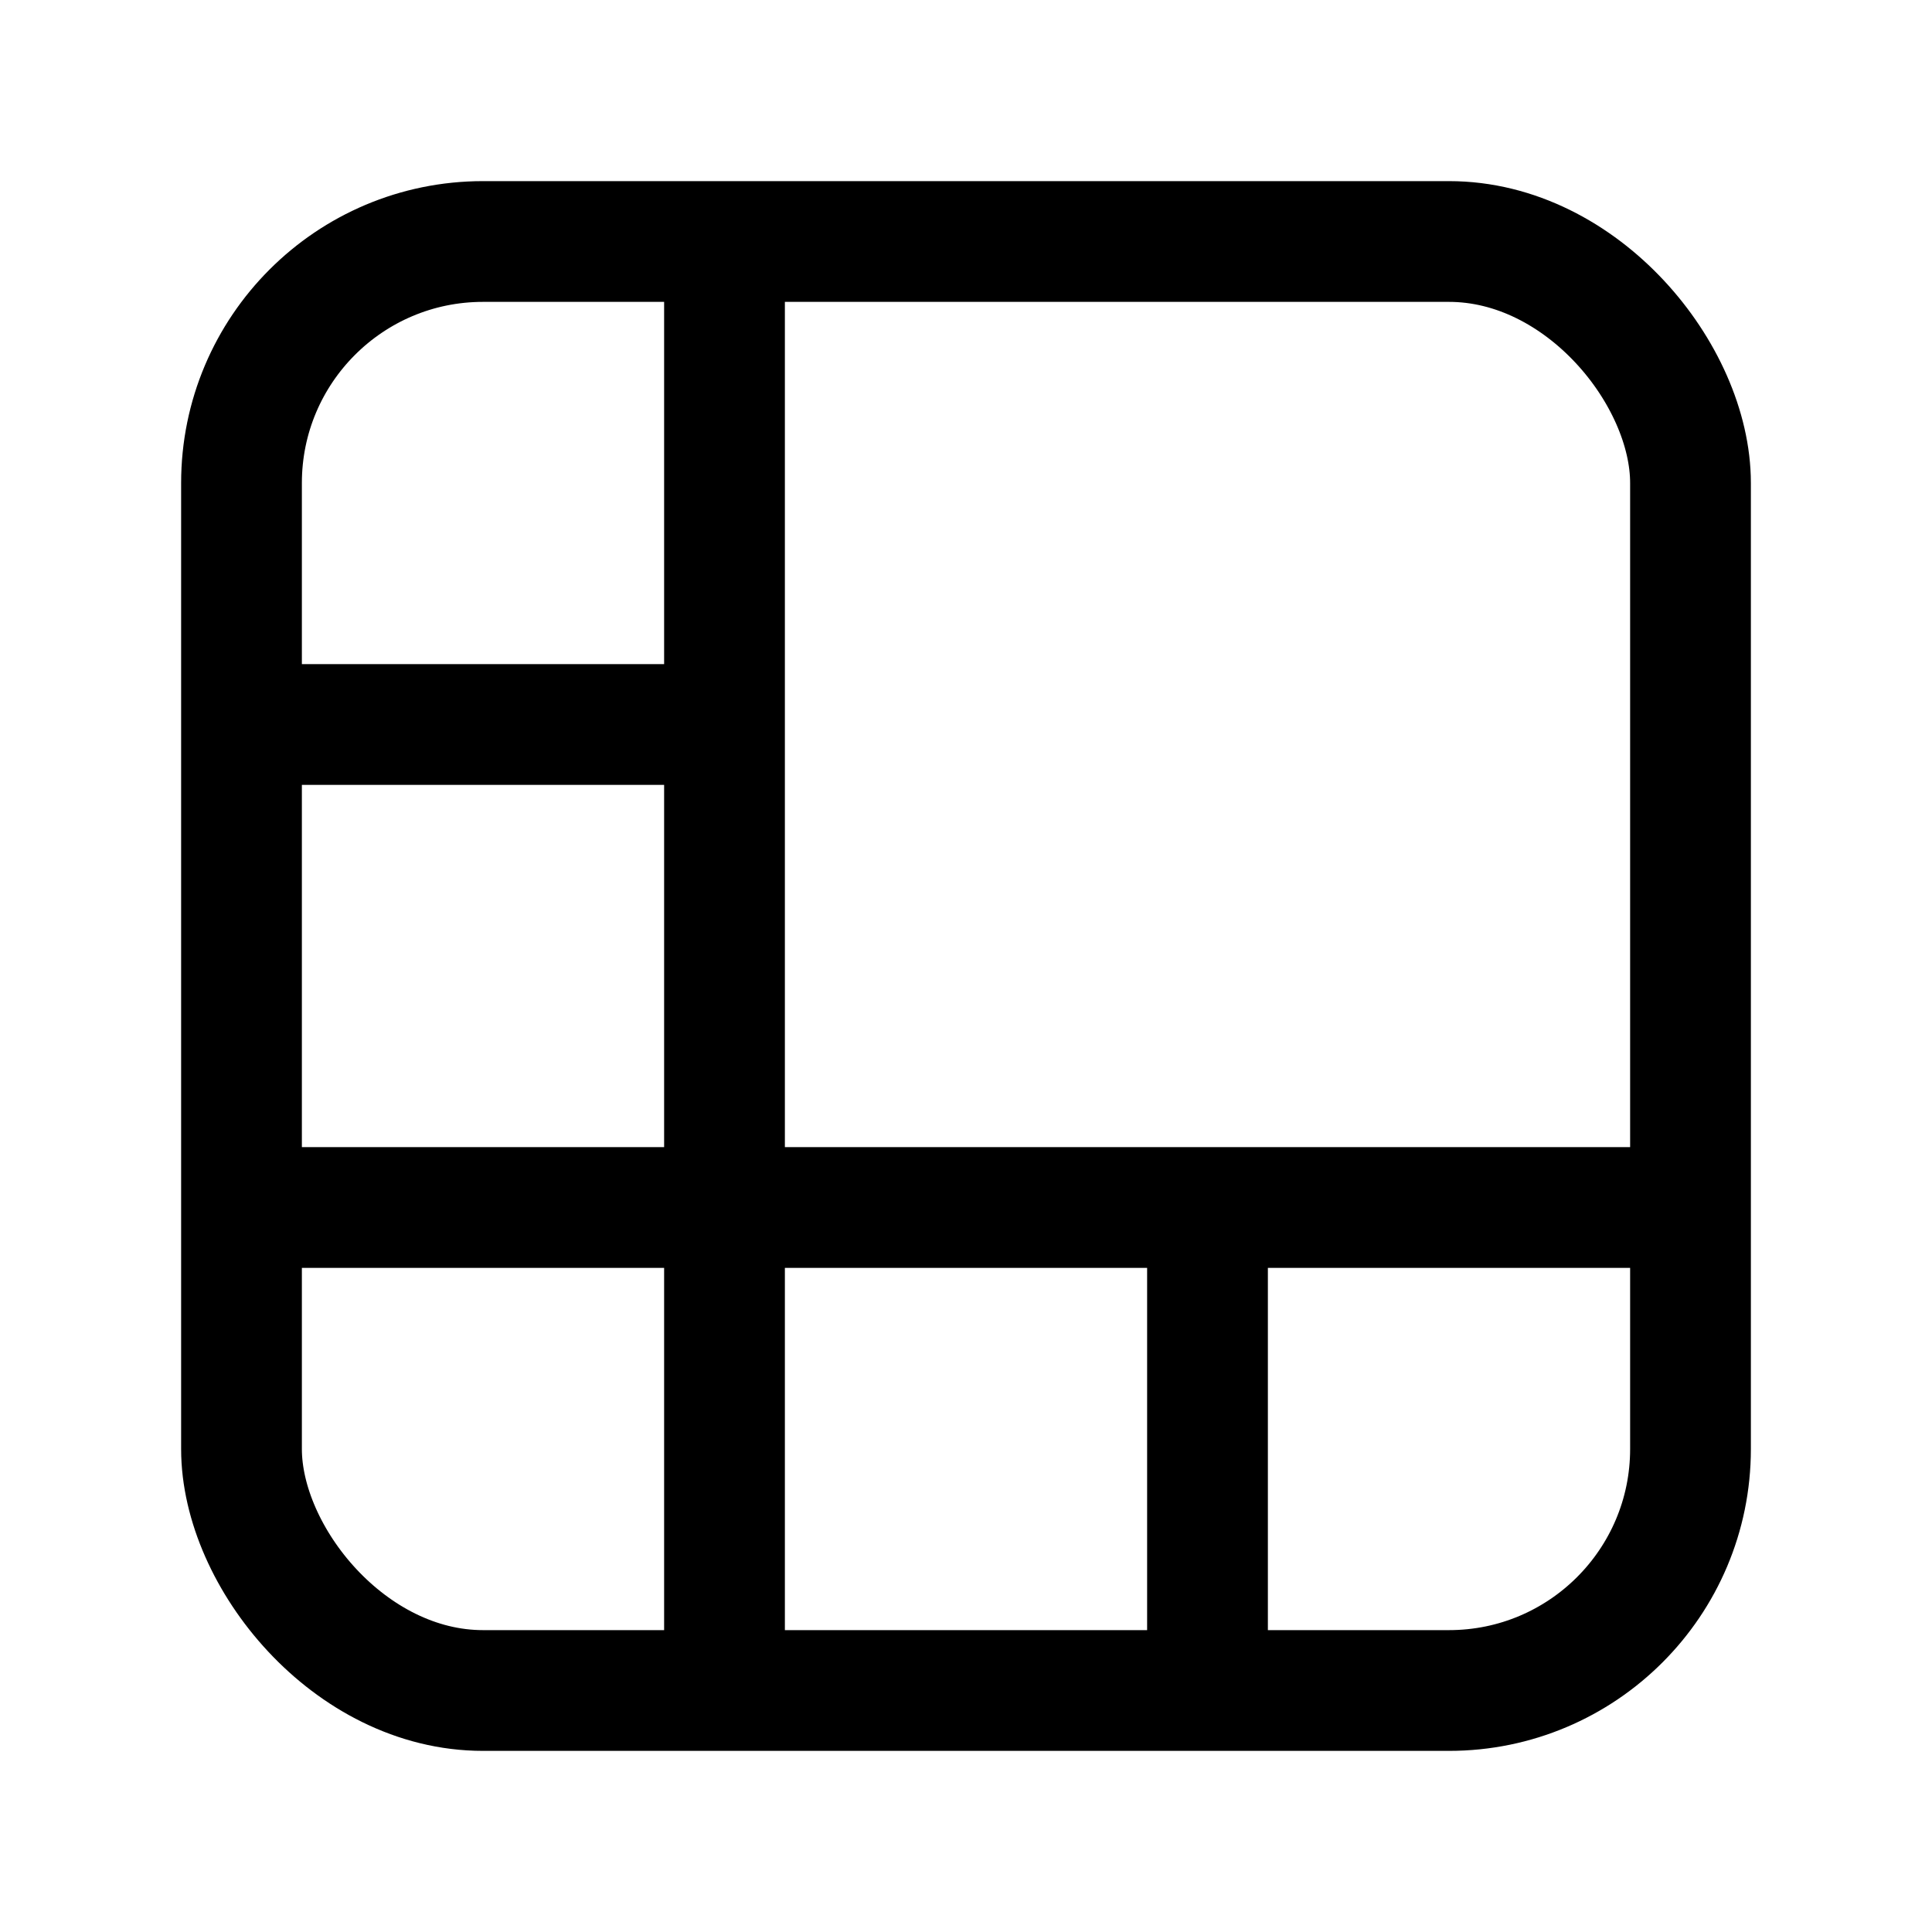 <svg id="Ebene_1" data-name="Ebene 1" xmlns="http://www.w3.org/2000/svg" viewBox="0 0 64 64"><title>x</title><line x1="8" y1="24" x2="24" y2="24" style="fill:none;stroke:#000;stroke-miterlimit:10;stroke-width:4px"/><line x1="8" y1="40" x2="56" y2="40" style="fill:none;stroke:#000;stroke-miterlimit:10;stroke-width:4px"/><line x1="40" y1="40" x2="40" y2="56" style="fill:none;stroke:#000;stroke-miterlimit:10;stroke-width:4px"/><line x1="24" y1="8" x2="24" y2="56" style="fill:none;stroke:#000;stroke-miterlimit:10;stroke-width:4px"/><rect x="8" y="8" width="48" height="48" rx="8" ry="8" style="fill:none;stroke:#000;stroke-miterlimit:10;stroke-width:4px"/></svg>